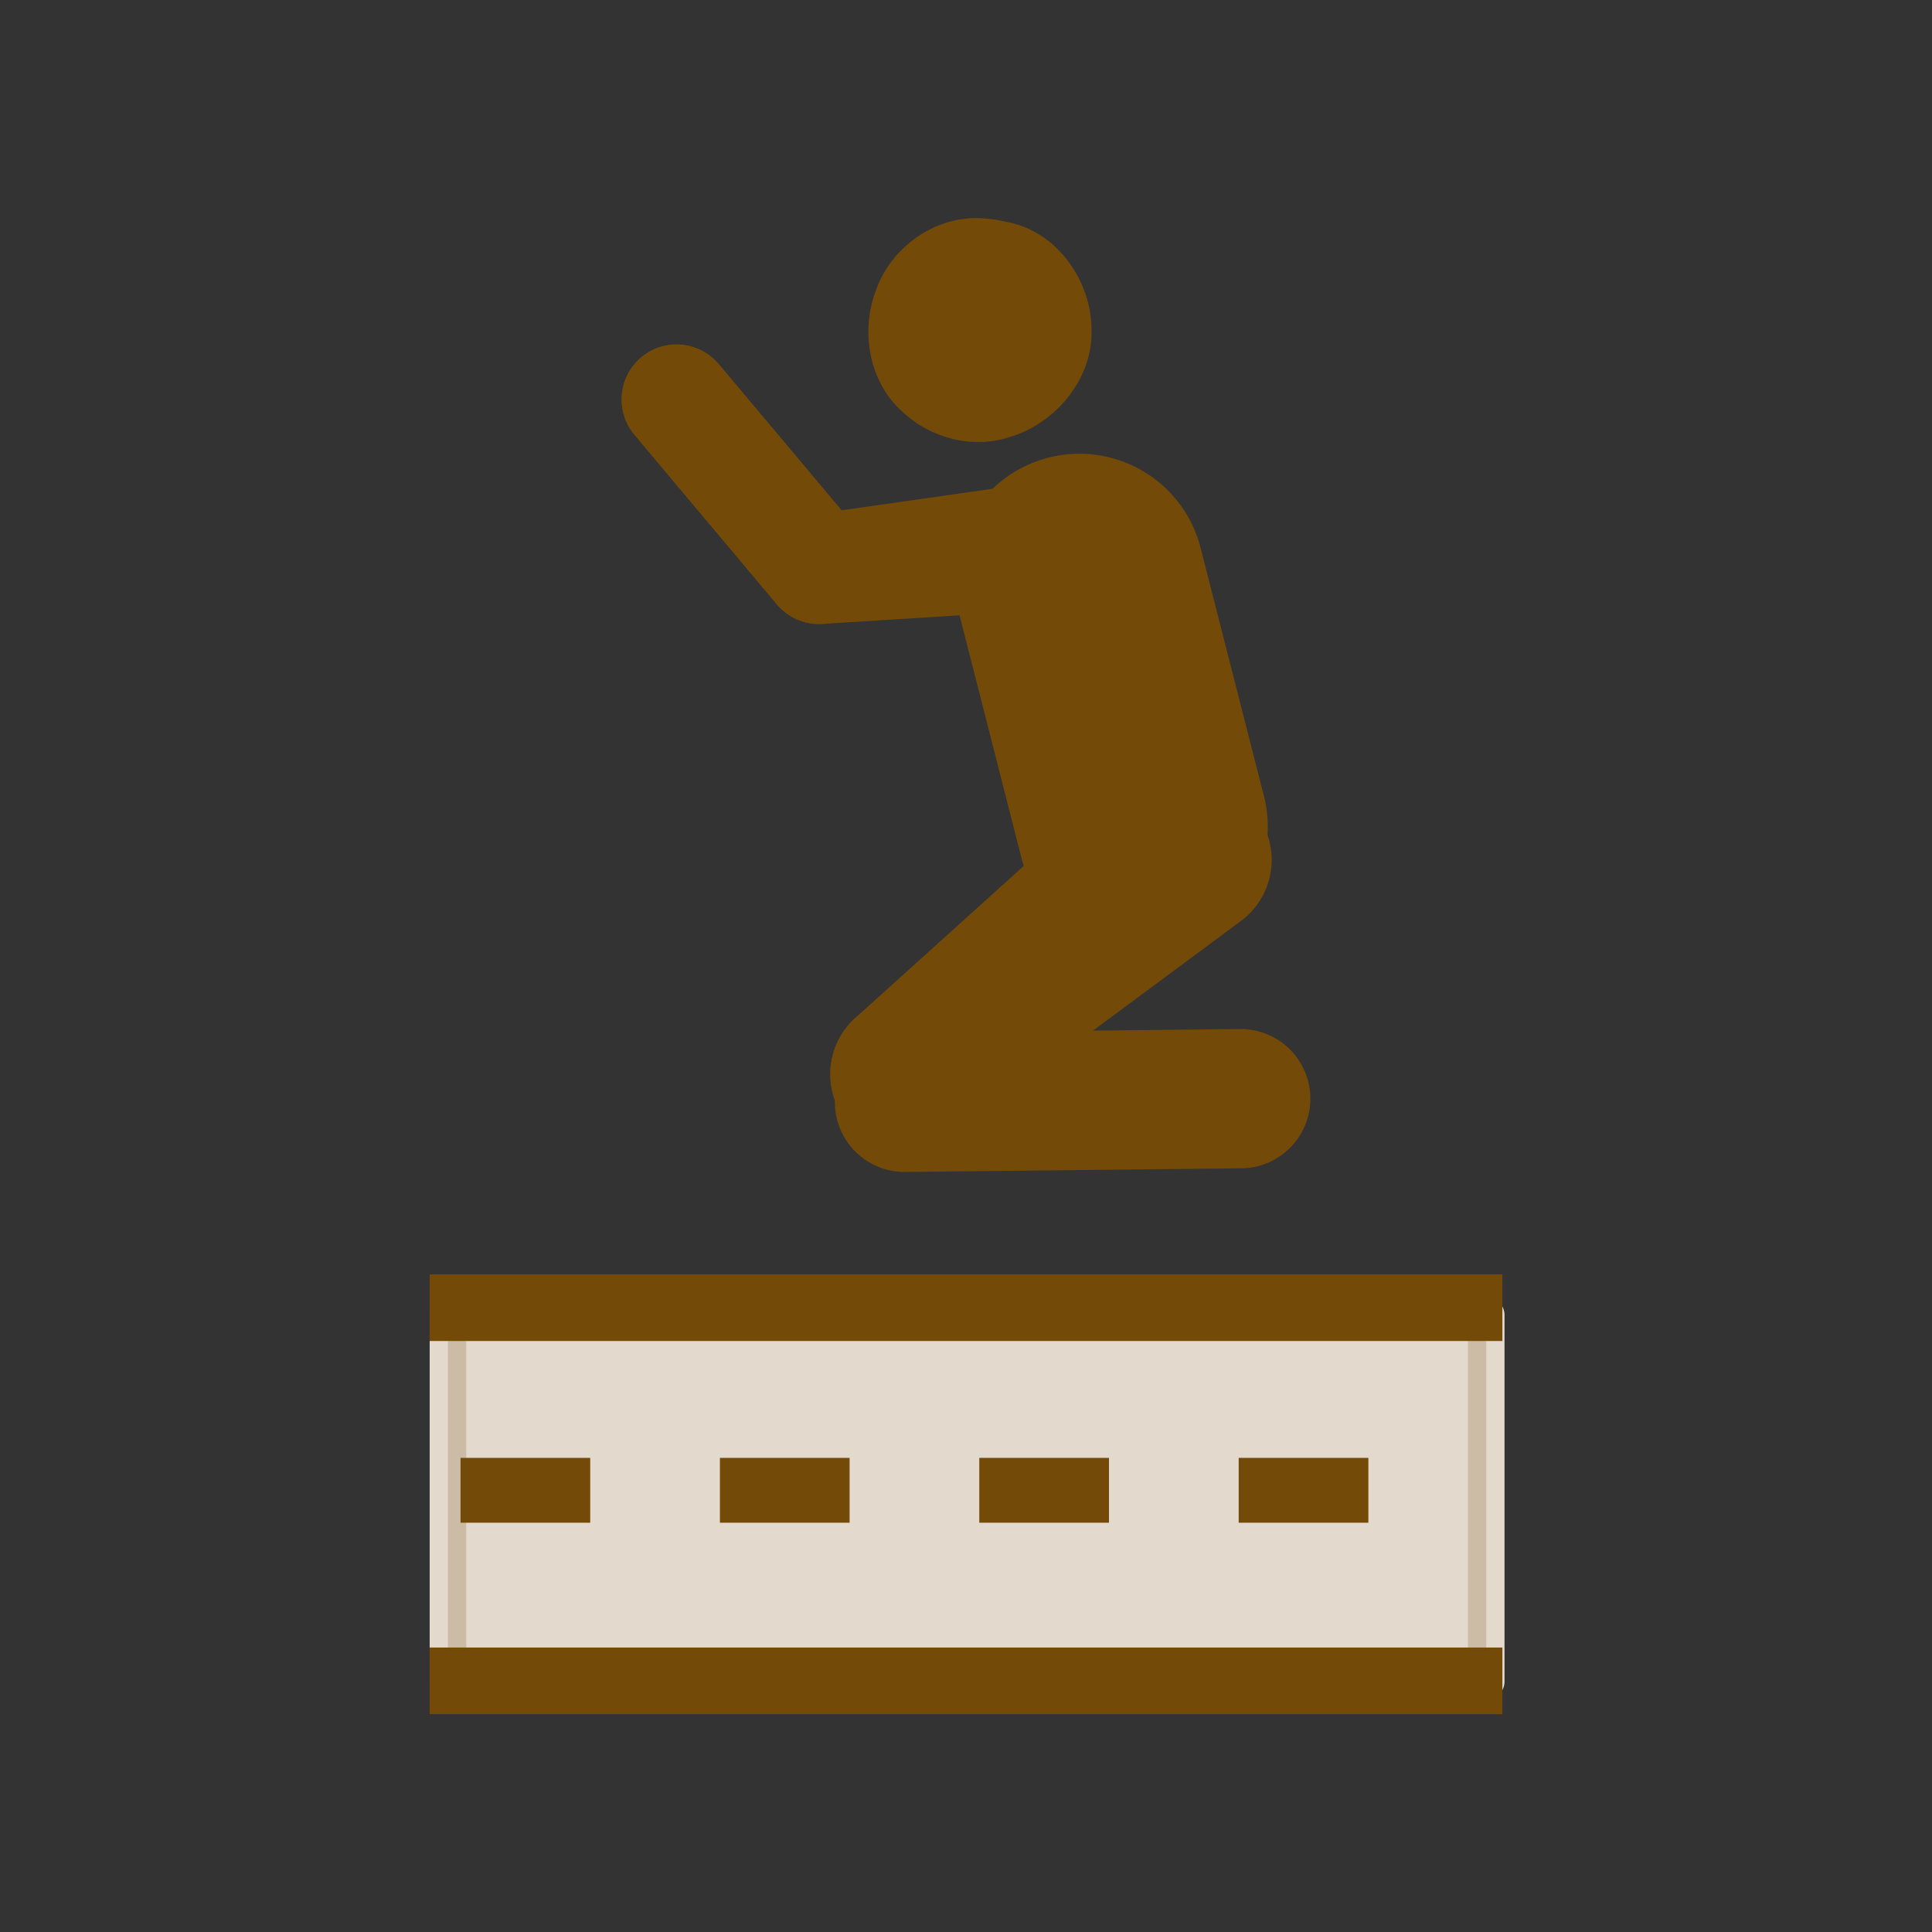 <?xml version="1.0" encoding="UTF-8" standalone="no"?>
<svg xmlns="http://www.w3.org/2000/svg" xmlns:sodipodi="http://sodipodi.sourceforge.net/DTD/sodipodi-0.dtd" xmlns:inkscape="http://www.inkscape.org/namespaces/inkscape" viewBox="0 0 580 580" version="1.1">
 <rect x="0" y="0" width="580" height="580" fill="#333333" stroke="none"/>
 <g transform="translate(0 45.4)" id="g4">
  <g transform="translate(-9.14)" id="g6" stroke-linejoin="round" stroke-linecap="round" stroke="#734a08">
   <path d="m333.18 128.38l18.99 74.43" id="path8" stroke-width="75.13" fill="#d53b3b"/>
   <g id="g10" fill="none">
    <path d="m328 115.03l-72.976 10.409-42.763-50.918" id="path12" stroke-width="33.01"/>
    <path d="m381.61 284.43l-100.92 1.092" id="path14" stroke-width="41.818"/>
    <path d="m368.08 212.74l-86.85 64.38" id="path16" stroke-width="45.666"/>
   </g>
   <g id="g18" stroke-width="45.666">
    <path d="m 301.035,20.084 c -12.824,0.52 -24.633,9.503 -28.892,21.563 -4.766,12.31 -2.184,27.679 7.943,36.583 8.353,7.901 20.964,11.213 31.999,7.631 13.976,-4.062 25.29,-17.617 24.74,-32.488 -0.106,-14.304 -10.048,-28.74 -24.355,-31.912 -3.738,-0.888 -7.584,-1.506 -11.436,-1.378 z" id="path20" inkscape:connector-curvature="0" shape-rendering="auto" mix-blend-mode="normal" color-interpolation-filters="linearRGB" isolation="auto" white-space="normal" fill="#734a08" solid-opacity="1" image-rendering="auto" solid-color="#000000" stroke="none" color="#000000" stroke-linecap="butt" stroke-linejoin="miter" color-rendering="auto" color-interpolation="sRGB"/>
    <path d="m359.72 206.3l-78.48 70.811" id="path22" fill="none"/>
   </g>
   <path d="m328 120.85l-72.976 4.585-42.763-50.918" id="path24" stroke-width="33.01" fill="none"/>
  </g>
  <g transform="translate(.325-8.491)" id="g26">
   <g id="g28" stroke-linejoin="round" stroke-linecap="round" stroke-width="10.973">
    <path d="m134.15 357.9h311.7v109.97h-311.7z" id="path30" stroke="#fff" fill="#fff"/>
    <path d="m134.15 357.9h311.7v109.97h-311.7z" id="path32" stroke="#734a08" fill="#734a08" opacity="0.2"/>
   </g>
   <g id="g34" stroke="#734a08" fill="#734a08">
    <g id="g36" stroke-width="20">
     <path d="m128.65 355.67h322.05" id="path38"/>
     <path d="m128.65 467.69h322.05" id="path40"/>
    </g>
    <path d="m137.93 410.49h305.11" id="path42" stroke-dasharray="38.934 38.934" stroke-width="19.467"/>
   </g>
  </g>
 </g>
</svg>
